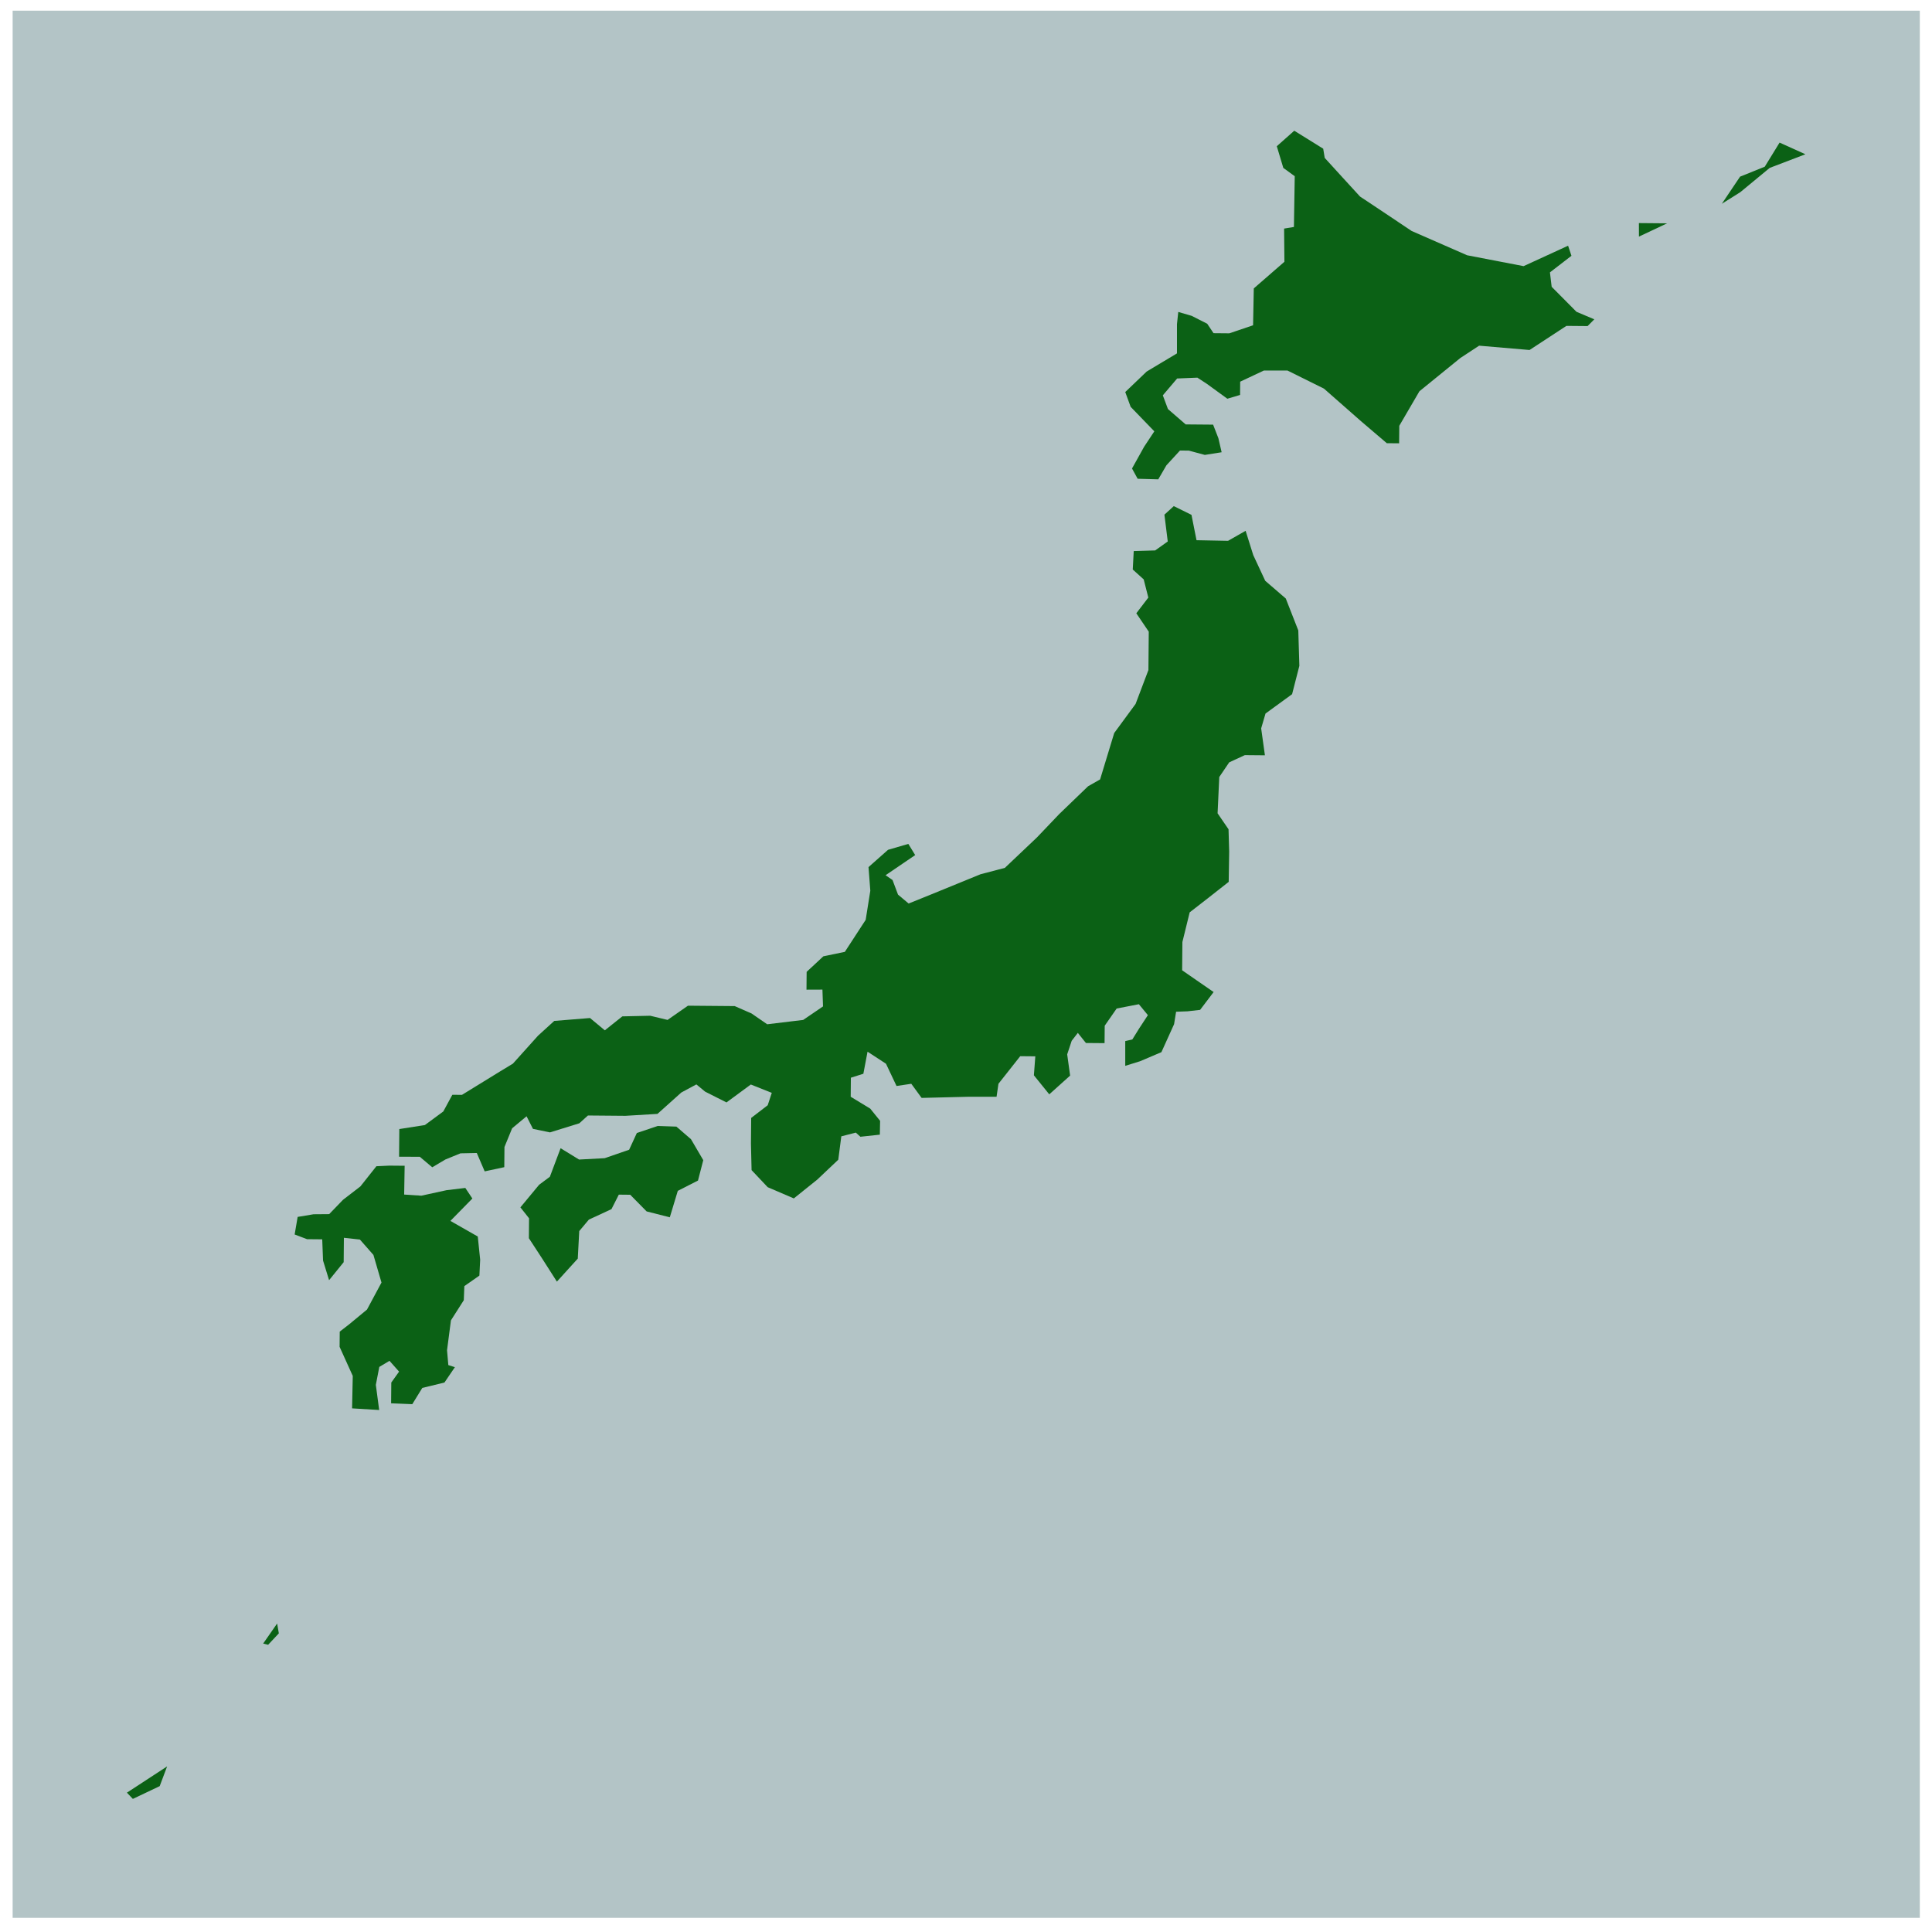 <?xml version="1.0" encoding="UTF-8" standalone="no"?><!DOCTYPE svg PUBLIC "-//W3C//DTD SVG 1.1//EN" "http://www.w3.org/Graphics/SVG/1.1/DTD/svg11.dtd"><svg width="100%" height="100%" viewBox="0 0 200 200" version="1.1" xmlns="http://www.w3.org/2000/svg" xmlns:xlink="http://www.w3.org/1999/xlink" xml:space="preserve" xmlns:serif="http://www.serif.com/" style="fill-rule:evenodd;clip-rule:evenodd;stroke-linejoin:round;stroke-miterlimit:2;"><rect x="1.309" y="1.105" width="197.43" height="197.43" style="fill:#b3c4c6;"/><g><path d="M129.718,33.673l0.074,-3.817l3.17,-2.759l-0.032,-3.435l1.016,-0.167l0.085,-5.254l-1.184,-0.861l-0.673,-2.243l1.808,-1.606l2.996,1.862l0.157,0.953c-0,0 3.654,4.011 3.654,3.999c0,-0.013 5.346,3.567 5.346,3.567l5.743,2.513l5.844,1.126l4.606,-2.115l0.348,1.043l-2.227,1.717l0.179,1.493l2.57,2.589l1.843,0.777l-0.693,0.7l-2.196,-0.019l-3.813,2.495l-5.221,-0.447l-1.944,1.276l-4.235,3.442l-2.086,3.576l-0.017,1.813l-1.274,-0.011l-2.673,-2.28l-3.833,-3.37l-3.773,-1.871l-2.451,-0l-2.449,1.152l-0.012,1.373l-1.316,0.392l-2.121,-1.541l-0.982,-0.641l-2.096,0.087l-1.481,1.743l0.529,1.419l1.837,1.591l2.838,0.024l0.547,1.404l0.336,1.454l-1.741,0.276l-1.655,-0.446l-0.915,-0.008l-1.404,1.529l-0.844,1.454l-2.135,-0.06l-0.582,-1.063l1.254,-2.254l1.055,-1.594l-2.45,-2.533l-0.56,-1.533l2.215,-2.12l3.139,-1.882l-0,-3.024l0.135,-1.266l1.386,0.404l1.61,0.817l0.655,0.979l1.632,0.014l2.461,-0.833Z" style="fill:#0b6115;"/><path d="M113.882,80.685l1.461,-4.803l2.213,-3.011l1.328,-3.51l0.035,-3.971l-1.288,-1.903l1.243,-1.626l-0.479,-1.883l-1.132,-1.022l0.1,-1.908l2.219,-0.067l1.303,-0.928l-0.345,-2.776l0.971,-0.883l1.83,0.903l0.522,2.625l3.263,0.064l1.82,-1.037l0.789,2.512l1.242,2.664l2.127,1.833l1.295,3.305l0.11,3.664l-0.752,2.934l-2.752,2.004l-0.45,1.536l0.388,2.787l-2.078,-0.018l-1.618,0.748l-1.029,1.519l-0.174,3.756l1.133,1.653l0.067,2.307l-0.049,3.137l-2.136,1.679l-1.904,1.478l-0.754,3.072l-0.026,2.924l1.473,1.02l1.786,1.233l-1.399,1.845l-1.303,0.149l-1.183,0.044l-0.208,1.288l-1.312,2.897l-2.211,0.94l-1.533,0.476l-0,-2.561l0.735,-0.173l0.683,-1.101l0.927,-1.413l-0.933,-1.131l-2.3,0.446l-1.237,1.779l-0.016,1.805l-1.93,-0.016l-0.837,-1.047l-0.636,0.82l-0.466,1.404l0.303,2.198l-2.158,1.94l-1.592,-1.97l0.148,-1.965l-1.562,-0.014l-2.256,2.857l-0.194,1.34l-2.813,-0l-4.945,0.122l-1.071,-1.463l-1.527,0.229l-1.091,-2.304l-1.91,-1.248l-0.432,2.285l-1.293,0.41l-0.018,1.971l2.021,1.228l1.023,1.264l-0.028,1.433l-2.011,0.216l-0.477,-0.429l-1.5,0.385l-0.314,2.422l-2.179,2.061l-2.424,1.944l-2.703,-1.161l-1.669,-1.767l-0.065,-2.749l0.024,-2.654l1.711,-1.314l0.422,-1.283l-2.17,-0.863l-2.519,1.855l-2.214,-1.118l-0.904,-0.747l-1.556,0.837l-2.471,2.215l-3.316,0.199l-3.881,-0.033l-0.893,0.808l-3.037,0.941l-1.762,-0.364l-0.662,-1.304l-1.496,1.244l-0.792,1.937l-0.019,2.088l-2.029,0.434l-0.817,-1.902l-1.687,0.035l-1.563,0.637l-1.361,0.807l-1.289,-1.088l-2.145,-0.004l0.025,-2.864l2.648,-0.417l1.904,-1.404l0.937,-1.728l0.995,0.009l3.877,-2.385l1.397,-0.847l2.602,-2.895l1.679,-1.528l3.701,-0.3l1.535,1.273l1.812,-1.444l2.888,-0.064l1.794,0.431l2.112,-1.472l4.84,0.042l1.742,0.763l1.621,1.118l3.724,-0.449l2.054,-1.4l-0.061,-1.739l-1.651,0.007l0.016,-1.845l1.73,-1.609l2.224,-0.461l2.158,-3.314l0.479,-3.014l-0.186,-2.447l2.022,-1.789l2.1,-0.612l0.71,1.158l-3.066,2.085l0.719,0.494l0.569,1.513l1.098,0.921l2.041,-0.822l5.396,-2.205l2.525,-0.663l3.32,-3.149l2.313,-2.426l2.98,-2.871l1.247,-0.711Z" style="fill:#0b6115;"/><path d="M53.871,124.986l1.942,-2.343l1.11,-0.826l1.11,-2.954l1.91,1.173l2.653,-0.141l2.532,-0.874l0.799,-1.735l2.163,-0.726l1.931,0.067l1.509,1.302l1.272,2.17l-0.546,2.111l-2.091,1.067l-0.827,2.738l-2.398,-0.609l-1.7,-1.725l-1.181,-0.012l-0.76,1.501l-2.341,1.085l-0.995,1.186l-0.152,2.85l-2.162,2.382l-1.577,-2.468l-1.323,-2.025l0.018,-2.062l-0.896,-1.132Z" style="fill:#0b6115;"/><path d="M30.813,125.974l1.644,-0.274l1.619,-0.013l1.43,-1.482l1.802,-1.388l1.656,-2.089l1.337,-0.062l1.589,0.014l-0.051,2.98l1.781,0.117l2.601,-0.568l1.948,-0.234l0.73,1.095l-2.274,2.318l2.834,1.616l0.248,2.403l-0.081,1.642l-1.557,1.089l-0.058,1.459l-1.331,2.087l-0.403,3.094l0.133,1.537l0.68,0.214l-1.081,1.59l-2.294,0.559l-1.036,1.682l-2.192,-0.09l0.019,-2.151l0.806,-1.128l-0.992,-1.119l-1.056,0.632l-0.358,1.859l0.346,2.6l-2.805,-0.169l0.071,-3.358l-1.363,-3.011l0.014,-1.575l1.004,-0.78l1.818,-1.503l1.5,-2.797l-0.835,-2.861l-1.399,-1.59l-1.658,-0.182l-0.022,2.522l-1.511,1.866l-0.624,-2.031l-0.086,-2.199l-1.571,-0.014l-1.284,-0.487l0.312,-1.82Z" style="fill:#0b6115;"/><path d="M178.243,21.096l1.888,-2.809l2.555,-1.029l1.535,-2.496l2.673,1.207l-3.695,1.412l-3.045,2.514l-1.911,1.201Z" style="fill:#0b6115;"/><path d="M169.663,24.493l-0.004,-1.399l2.919,0.025l-2.915,1.374Z" style="fill:#0b6115;"/><path d="M13.138,185.576l4.162,-2.719l-0.769,2.045l-2.778,1.319l-0.615,-0.645Z" style="fill:#0b6115;"/><path d="M27.243,170.141l1.446,-2.076l0.176,1.019l-1.108,1.182l-0.514,-0.125Z" style="fill:#0b6115;"/></g></svg>
